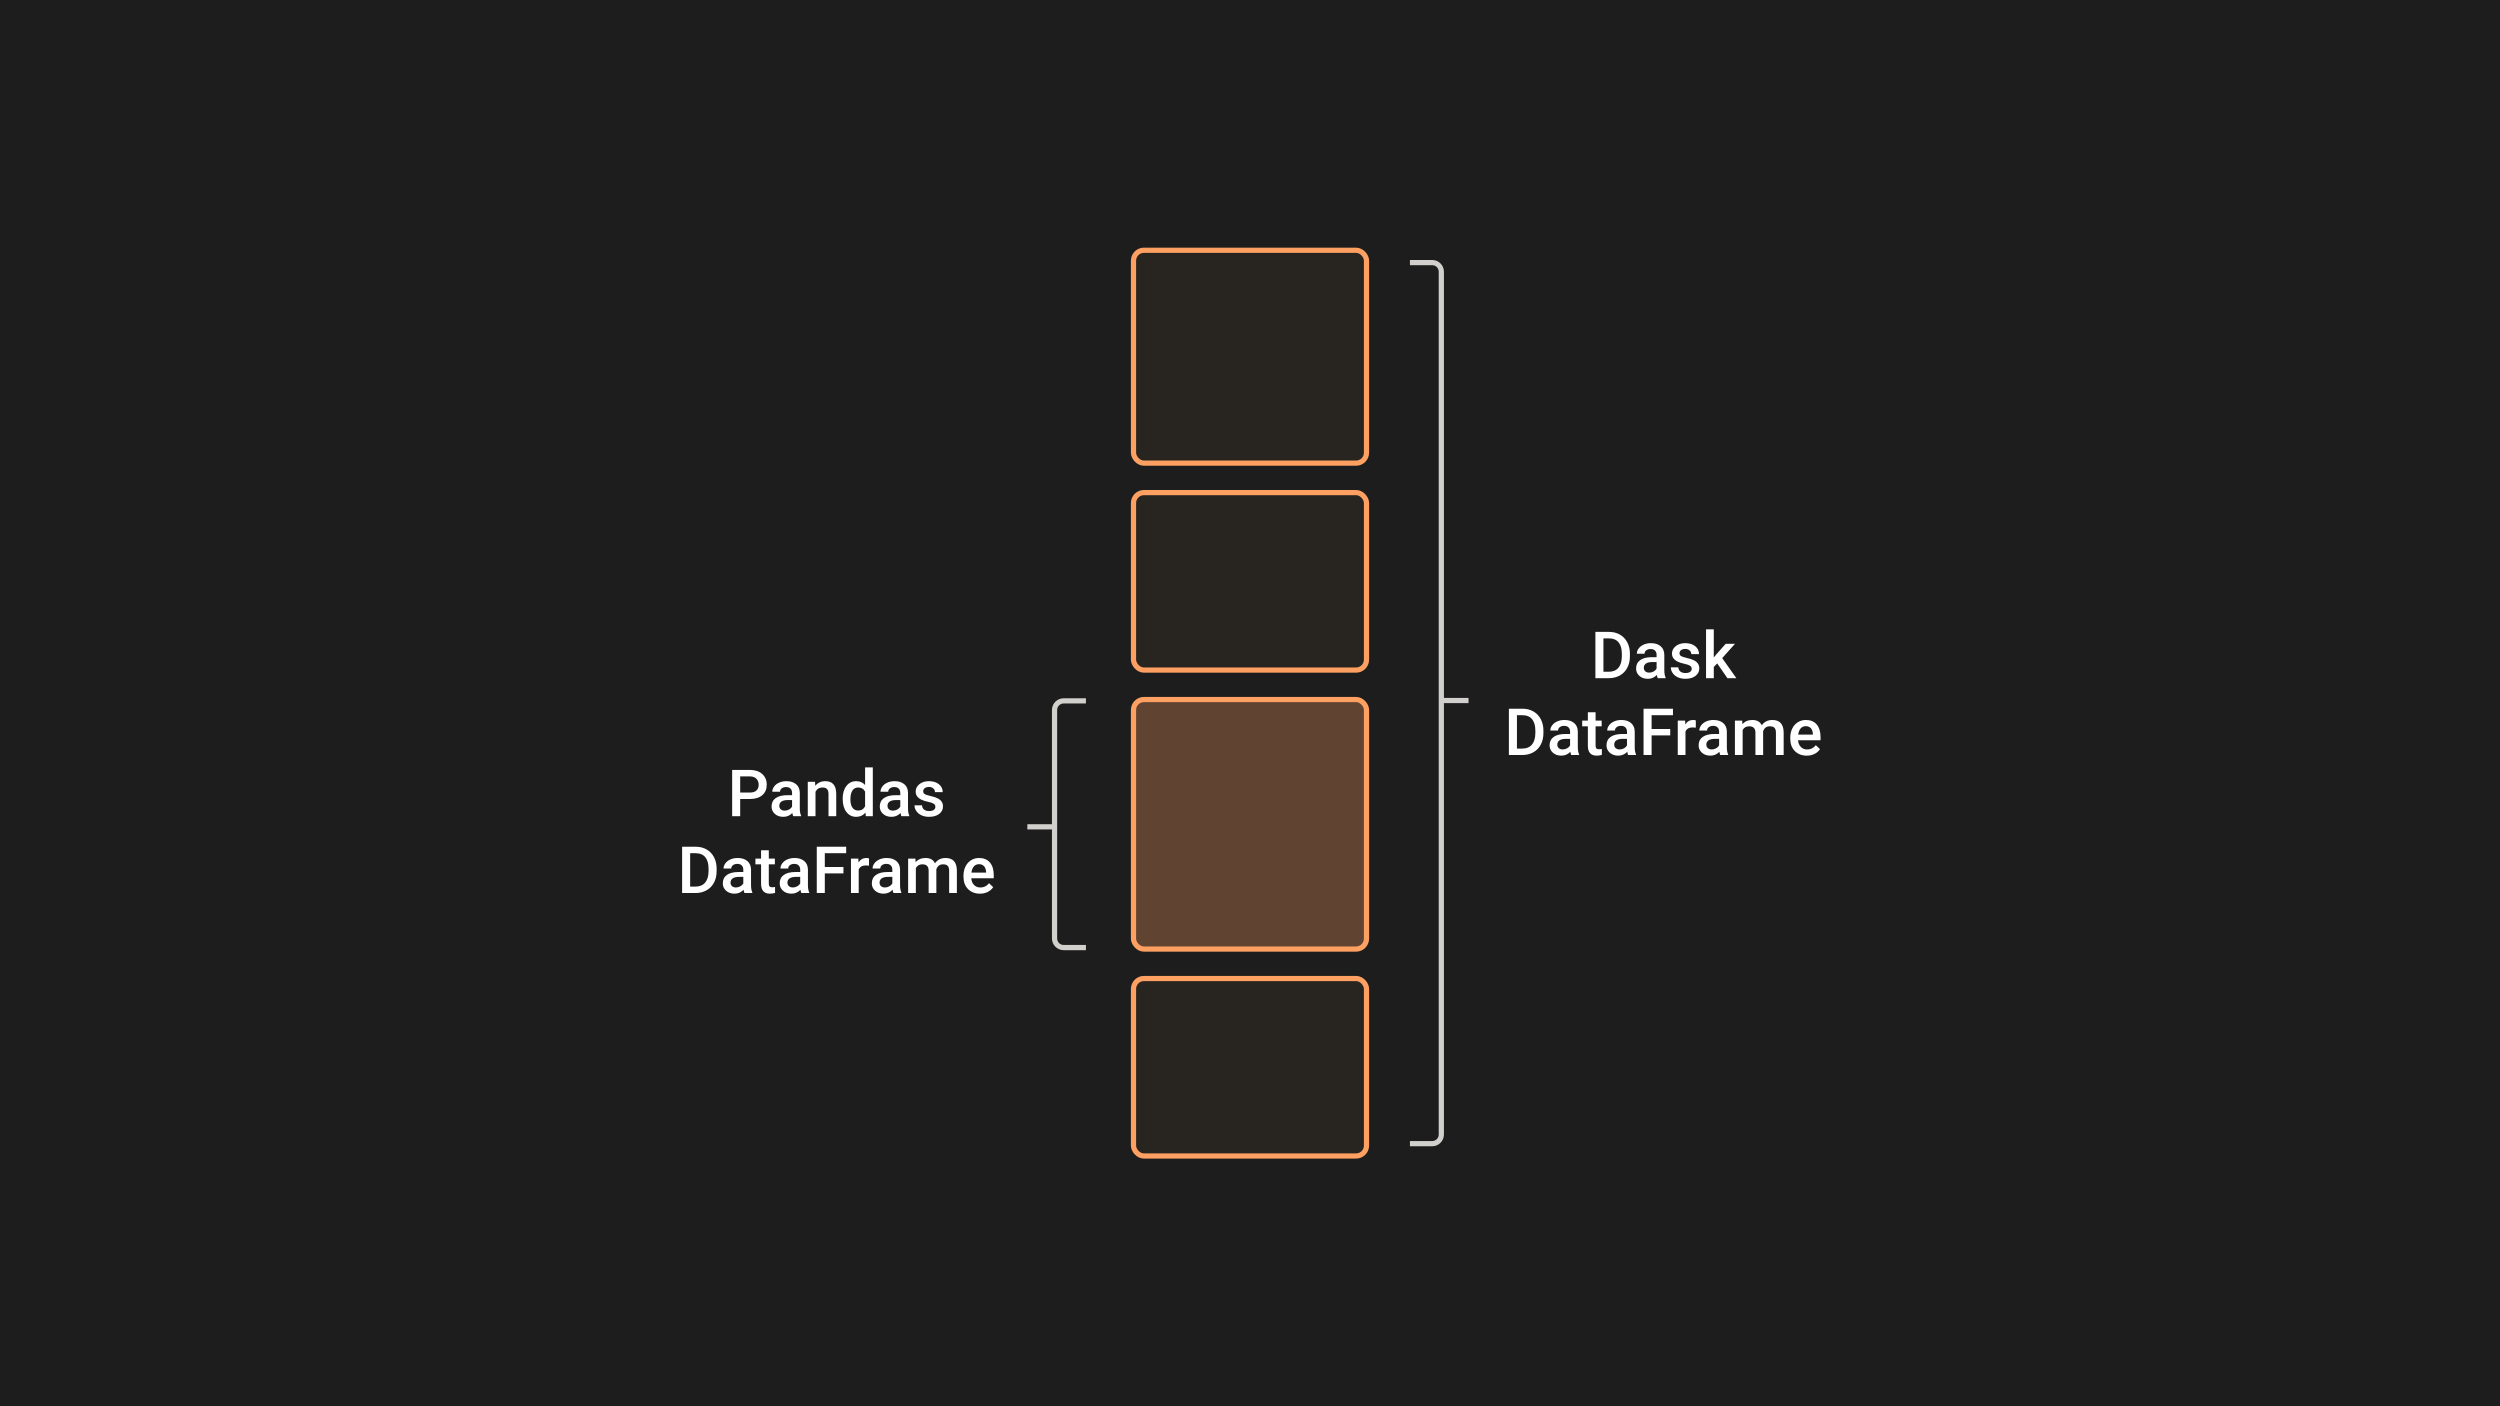 <svg width="1920" height="1080" viewBox="0 0 1920 1080" fill="none" xmlns="http://www.w3.org/2000/svg">
<rect width="1920" height="1080" fill="#1D1D1D"/>
<rect x="1049.47" y="887.806" width="178.935" height="136.308" rx="8" transform="rotate(-180 1049.47 887.806)" fill="#FDA061" fill-opacity="0.05" stroke="#FDA061" stroke-width="4"/>
<rect x="1049.47" y="514.621" width="178.935" height="136.308" rx="8" transform="rotate(-180 1049.47 514.621)" fill="#FDA061" fill-opacity="0.05" stroke="#FDA061" stroke-width="4"/>
<rect x="1049.47" y="728.879" width="178.935" height="191.639" rx="8" transform="rotate(-180 1049.47 728.879)" fill="#FDA061" fill-opacity="0.3" stroke="#FDA061" stroke-width="4"/>
<rect x="1049.47" y="355.694" width="178.935" height="163.499" rx="8" transform="rotate(-180 1049.47 355.694)" fill="#FDA061" fill-opacity="0.05" stroke="#FDA061" stroke-width="4"/>
<path d="M568.465 613.637V626.845H562.289V591.299H575.887C579.859 591.299 583.008 592.332 585.336 594.399C587.679 596.466 588.851 599.201 588.851 602.602C588.851 606.085 587.704 608.795 585.409 610.732C583.13 612.669 579.932 613.637 575.814 613.637H568.465ZM568.465 608.681H575.887C578.085 608.681 579.761 608.169 580.917 607.143C582.072 606.102 582.65 604.604 582.65 602.651C582.65 600.731 582.064 599.201 580.892 598.061C579.72 596.906 578.109 596.312 576.058 596.279H568.465V608.681ZM609.188 626.845C608.928 626.341 608.7 625.519 608.505 624.38C606.616 626.349 604.305 627.334 601.571 627.334C598.918 627.334 596.753 626.577 595.077 625.063C593.4 623.55 592.562 621.678 592.562 619.448C592.562 616.632 593.604 614.476 595.687 612.978C597.787 611.465 600.782 610.708 604.671 610.708H608.309V608.974C608.309 607.607 607.927 606.517 607.162 605.703C606.397 604.873 605.233 604.458 603.671 604.458C602.32 604.458 601.213 604.8 600.35 605.483C599.488 606.15 599.056 607.005 599.056 608.047H593.124C593.124 606.598 593.604 605.247 594.564 603.994C595.524 602.724 596.826 601.732 598.47 601.015C600.13 600.299 601.978 599.941 604.012 599.941C607.105 599.941 609.571 600.722 611.41 602.285C613.249 603.831 614.193 606.012 614.242 608.828V620.742C614.242 623.118 614.575 625.014 615.243 626.43V626.845H609.188ZM602.67 622.573C603.841 622.573 604.94 622.288 605.965 621.719C607.007 621.149 607.788 620.384 608.309 619.424V614.443H605.111C602.914 614.443 601.262 614.826 600.155 615.591C599.048 616.356 598.495 617.438 598.495 618.838C598.495 619.977 598.869 620.888 599.618 621.572C600.383 622.239 601.4 622.573 602.67 622.573ZM625.961 600.429L626.131 603.481C628.085 601.121 630.648 599.941 633.822 599.941C639.323 599.941 642.123 603.091 642.22 609.389V626.845H636.288V609.731C636.288 608.055 635.921 606.818 635.189 606.02C634.473 605.206 633.293 604.8 631.649 604.8C629.256 604.8 627.474 605.882 626.302 608.047V626.845H620.37V600.429H625.961ZM647.176 613.442C647.176 609.373 648.12 606.11 650.008 603.652C651.896 601.178 654.427 599.941 657.601 599.941C660.401 599.941 662.663 600.918 664.388 602.871V589.345H670.321V626.845H664.95L664.657 624.111C662.883 626.26 660.515 627.334 657.552 627.334C654.46 627.334 651.953 626.089 650.033 623.598C648.129 621.108 647.176 617.723 647.176 613.442ZM653.109 613.955C653.109 616.64 653.622 618.74 654.647 620.254C655.689 621.751 657.162 622.5 659.066 622.5C661.491 622.5 663.265 621.417 664.388 619.253V607.973C663.298 605.858 661.54 604.8 659.115 604.8C657.194 604.8 655.713 605.565 654.671 607.094C653.63 608.608 653.109 610.895 653.109 613.955ZM692.294 626.845C692.033 626.341 691.805 625.519 691.61 624.38C689.722 626.349 687.411 627.334 684.676 627.334C682.023 627.334 679.859 626.577 678.182 625.063C676.506 623.55 675.668 621.678 675.668 619.448C675.668 616.632 676.709 614.476 678.793 612.978C680.892 611.465 683.887 610.708 687.777 610.708H691.415V608.974C691.415 607.607 691.032 606.517 690.267 605.703C689.502 604.873 688.338 604.458 686.776 604.458C685.425 604.458 684.318 604.8 683.456 605.483C682.593 606.15 682.162 607.005 682.162 608.047H676.229C676.229 606.598 676.709 605.247 677.67 603.994C678.63 602.724 679.932 601.732 681.576 601.015C683.236 600.299 685.083 599.941 687.118 599.941C690.21 599.941 692.676 600.722 694.515 602.285C696.354 603.831 697.298 606.012 697.347 608.828V620.742C697.347 623.118 697.681 625.014 698.348 626.43V626.845H692.294ZM685.775 622.573C686.947 622.573 688.046 622.288 689.071 621.719C690.113 621.149 690.894 620.384 691.415 619.424V614.443H688.216C686.019 614.443 684.367 614.826 683.26 615.591C682.154 616.356 681.6 617.438 681.6 618.838C681.6 619.977 681.975 620.888 682.723 621.572C683.488 622.239 684.505 622.573 685.775 622.573ZM718.368 619.668C718.368 618.61 717.928 617.804 717.049 617.251C716.187 616.697 714.746 616.209 712.728 615.786C710.71 615.363 709.025 614.826 707.674 614.175C704.712 612.742 703.231 610.667 703.231 607.949C703.231 605.67 704.191 603.766 706.112 602.236C708.032 600.706 710.474 599.941 713.436 599.941C716.594 599.941 719.141 600.722 721.078 602.285C723.031 603.847 724.007 605.874 724.007 608.364H718.075C718.075 607.225 717.652 606.281 716.805 605.532C715.959 604.767 714.836 604.385 713.436 604.385C712.134 604.385 711.068 604.686 710.238 605.288C709.424 605.89 709.017 606.696 709.017 607.705C709.017 608.616 709.4 609.324 710.165 609.829C710.93 610.333 712.476 610.846 714.803 611.367C717.131 611.872 718.954 612.482 720.272 613.198C721.607 613.898 722.591 614.744 723.226 615.737C723.877 616.73 724.203 617.934 724.203 619.35C724.203 621.727 723.218 623.655 721.249 625.136C719.279 626.601 716.699 627.334 713.509 627.334C711.345 627.334 709.416 626.943 707.723 626.162C706.031 625.381 704.712 624.306 703.768 622.939C702.824 621.572 702.352 620.099 702.352 618.52H708.114C708.195 619.92 708.724 621.002 709.701 621.767C710.677 622.516 711.971 622.89 713.583 622.89C715.145 622.89 716.333 622.597 717.147 622.011C717.961 621.409 718.368 620.628 718.368 619.668ZM523.861 685.845V650.299H534.359C537.5 650.299 540.283 650.998 542.709 652.398C545.15 653.798 547.038 655.784 548.373 658.355C549.707 660.927 550.375 663.873 550.375 667.193V668.975C550.375 672.344 549.699 675.307 548.348 677.862C547.014 680.417 545.101 682.387 542.611 683.77C540.137 685.154 537.297 685.845 534.09 685.845H523.861ZM530.038 655.279V680.914H534.066C537.305 680.914 539.787 679.905 541.512 677.886C543.254 675.852 544.141 672.939 544.173 669.146V667.169C544.173 663.311 543.335 660.365 541.659 658.331C539.982 656.296 537.549 655.279 534.359 655.279H530.038ZM571.737 685.845C571.477 685.341 571.249 684.519 571.053 683.38C569.165 685.349 566.854 686.334 564.12 686.334C561.467 686.334 559.302 685.577 557.626 684.063C555.949 682.55 555.111 680.678 555.111 678.448C555.111 675.632 556.153 673.476 558.236 671.978C560.336 670.465 563.33 669.708 567.22 669.708H570.858V667.974C570.858 666.607 570.476 665.517 569.711 664.703C568.946 663.873 567.782 663.458 566.219 663.458C564.868 663.458 563.762 663.8 562.899 664.483C562.036 665.15 561.605 666.005 561.605 667.047H555.672C555.672 665.598 556.153 664.247 557.113 662.994C558.073 661.724 559.375 660.732 561.019 660.015C562.679 659.299 564.527 658.941 566.561 658.941C569.654 658.941 572.119 659.722 573.959 661.285C575.798 662.831 576.742 665.012 576.791 667.828V679.742C576.791 682.118 577.124 684.014 577.792 685.43V685.845H571.737ZM565.218 681.573C566.39 681.573 567.489 681.288 568.514 680.719C569.556 680.149 570.337 679.384 570.858 678.424V673.443H567.66C565.463 673.443 563.81 673.826 562.704 674.591C561.597 675.356 561.044 676.438 561.044 677.838C561.044 678.977 561.418 679.888 562.167 680.572C562.932 681.239 563.949 681.573 565.218 681.573ZM590.438 653.009V659.429H595.101V663.824H590.438V678.57C590.438 679.579 590.633 680.312 591.024 680.767C591.431 681.207 592.147 681.427 593.172 681.427C593.856 681.427 594.548 681.345 595.248 681.182V685.772C593.897 686.147 592.595 686.334 591.341 686.334C586.784 686.334 584.505 683.819 584.505 678.79V663.824H580.16V659.429H584.505V653.009H590.438ZM615.438 685.845C615.178 685.341 614.95 684.519 614.755 683.38C612.866 685.349 610.555 686.334 607.821 686.334C605.168 686.334 603.003 685.577 601.327 684.063C599.65 682.55 598.812 680.678 598.812 678.448C598.812 675.632 599.854 673.476 601.937 671.978C604.037 670.465 607.032 669.708 610.921 669.708H614.559V667.974C614.559 666.607 614.177 665.517 613.412 664.703C612.647 663.873 611.483 663.458 609.921 663.458C608.57 663.458 607.463 663.8 606.6 664.483C605.738 665.15 605.306 666.005 605.306 667.047H599.374C599.374 665.598 599.854 664.247 600.814 662.994C601.774 661.724 603.076 660.732 604.72 660.015C606.38 659.299 608.228 658.941 610.262 658.941C613.355 658.941 615.821 659.722 617.66 661.285C619.499 662.831 620.443 665.012 620.492 667.828V679.742C620.492 682.118 620.825 684.014 621.493 685.43V685.845H615.438ZM608.92 681.573C610.091 681.573 611.19 681.288 612.215 680.719C613.257 680.149 614.038 679.384 614.559 678.424V673.443H611.361C609.164 673.443 607.512 673.826 606.405 674.591C605.298 675.356 604.745 676.438 604.745 677.838C604.745 678.977 605.119 679.888 605.868 680.572C606.633 681.239 607.65 681.573 608.92 681.573ZM647.762 670.782H633.456V685.845H627.279V650.299H649.862V655.279H633.456V665.85H647.762V670.782ZM667.391 664.849C666.61 664.719 665.804 664.654 664.974 664.654C662.256 664.654 660.425 665.696 659.481 667.779V685.845H653.548V659.429H659.213L659.359 662.384C660.791 660.089 662.777 658.941 665.316 658.941C666.162 658.941 666.862 659.055 667.416 659.283L667.391 664.849ZM686.19 685.845C685.93 685.341 685.702 684.519 685.506 683.38C683.618 685.349 681.307 686.334 678.573 686.334C675.92 686.334 673.755 685.577 672.079 684.063C670.402 682.55 669.564 680.678 669.564 678.448C669.564 675.632 670.606 673.476 672.689 671.978C674.789 670.465 677.783 669.708 681.673 669.708H685.311V667.974C685.311 666.607 684.929 665.517 684.164 664.703C683.399 663.873 682.235 663.458 680.672 663.458C679.322 663.458 678.215 663.8 677.352 664.483C676.49 665.15 676.058 666.005 676.058 667.047H670.126C670.126 665.598 670.606 664.247 671.566 662.994C672.526 661.724 673.828 660.732 675.472 660.015C677.132 659.299 678.98 658.941 681.014 658.941C684.107 658.941 686.573 659.722 688.412 661.285C690.251 662.831 691.195 665.012 691.244 667.828V679.742C691.244 682.118 691.577 684.014 692.245 685.43V685.845H686.19ZM679.671 681.573C680.843 681.573 681.942 681.288 682.967 680.719C684.009 680.149 684.79 679.384 685.311 678.424V673.443H682.113C679.916 673.443 678.264 673.826 677.157 674.591C676.05 675.356 675.497 676.438 675.497 677.838C675.497 678.977 675.871 679.888 676.62 680.572C677.385 681.239 678.402 681.573 679.671 681.573ZM703.036 659.429L703.207 662.188C705.062 660.024 707.601 658.941 710.824 658.941C714.356 658.941 716.773 660.292 718.075 662.994C719.995 660.292 722.697 658.941 726.18 658.941C729.094 658.941 731.258 659.747 732.674 661.358C734.107 662.969 734.839 665.346 734.872 668.487V685.845H728.939V668.658C728.939 666.982 728.573 665.753 727.84 664.971C727.108 664.19 725.895 663.8 724.203 663.8C722.852 663.8 721.745 664.166 720.882 664.898C720.036 665.614 719.442 666.558 719.1 667.73L719.125 685.845H713.192V668.463C713.111 665.354 711.524 663.8 708.431 663.8C706.055 663.8 704.37 664.768 703.378 666.705V685.845H697.445V659.429H703.036ZM752.596 686.334C748.837 686.334 745.785 685.154 743.441 682.794C741.114 680.417 739.95 677.26 739.95 673.321V672.589C739.95 669.952 740.454 667.6 741.463 665.533C742.489 663.45 743.921 661.83 745.76 660.675C747.6 659.519 749.65 658.941 751.913 658.941C755.51 658.941 758.285 660.089 760.238 662.384C762.207 664.678 763.192 667.926 763.192 672.125V674.517H745.931C746.11 676.698 746.835 678.424 748.104 679.693C749.39 680.963 751.001 681.597 752.938 681.597C755.656 681.597 757.87 680.499 759.579 678.302L762.777 681.353C761.719 682.932 760.303 684.161 758.529 685.04C756.771 685.902 754.794 686.334 752.596 686.334ZM751.888 663.702C750.261 663.702 748.942 664.272 747.933 665.411C746.94 666.55 746.306 668.137 746.029 670.172H757.333V669.732C757.202 667.747 756.673 666.249 755.746 665.24C754.818 664.215 753.532 663.702 751.888 663.702Z" fill="white"/>
<path d="M1225.27 520.846V485.299H1235.76C1238.9 485.299 1241.69 485.999 1244.11 487.398C1246.55 488.798 1248.44 490.784 1249.78 493.355C1251.11 495.927 1251.78 498.873 1251.78 502.193V503.975C1251.78 507.345 1251.1 510.307 1249.75 512.862C1248.42 515.418 1246.51 517.387 1244.02 518.77C1241.54 520.154 1238.7 520.846 1235.49 520.846H1225.27ZM1231.44 490.279V515.914H1235.47C1238.71 515.914 1241.19 514.905 1242.92 512.887C1244.66 510.852 1245.54 507.939 1245.58 504.146V502.169C1245.58 498.311 1244.74 495.365 1243.06 493.331C1241.39 491.296 1238.95 490.279 1235.76 490.279H1231.44ZM1273.14 520.846C1272.88 520.341 1272.65 519.519 1272.46 518.38C1270.57 520.349 1268.26 521.334 1265.52 521.334C1262.87 521.334 1260.71 520.577 1259.03 519.063C1257.35 517.55 1256.52 515.678 1256.52 513.448C1256.52 510.632 1257.56 508.476 1259.64 506.978C1261.74 505.465 1264.73 504.708 1268.62 504.708H1272.26V502.974C1272.26 501.607 1271.88 500.517 1271.11 499.703C1270.35 498.873 1269.19 498.458 1267.62 498.458C1266.27 498.458 1265.17 498.8 1264.3 499.483C1263.44 500.151 1263.01 501.005 1263.01 502.047H1257.08C1257.08 500.598 1257.56 499.247 1258.52 497.994C1259.48 496.724 1260.78 495.732 1262.42 495.016C1264.08 494.299 1265.93 493.941 1267.97 493.941C1271.06 493.941 1273.52 494.723 1275.36 496.285C1277.2 497.831 1278.15 500.012 1278.19 502.828V514.742C1278.19 517.118 1278.53 519.015 1279.2 520.431V520.846H1273.14ZM1266.62 516.573C1267.79 516.573 1268.89 516.288 1269.92 515.719C1270.96 515.149 1271.74 514.384 1272.26 513.424V508.443H1269.06C1266.87 508.443 1265.21 508.826 1264.11 509.591C1263 510.356 1262.45 511.438 1262.45 512.838C1262.45 513.977 1262.82 514.889 1263.57 515.572C1264.34 516.239 1265.35 516.573 1266.62 516.573ZM1299.22 513.668C1299.22 512.61 1298.78 511.804 1297.9 511.251C1297.03 510.697 1295.59 510.209 1293.58 509.786C1291.56 509.363 1289.87 508.826 1288.52 508.175C1285.56 506.742 1284.08 504.667 1284.08 501.949C1284.08 499.67 1285.04 497.766 1286.96 496.236C1288.88 494.706 1291.32 493.941 1294.28 493.941C1297.44 493.941 1299.99 494.723 1301.93 496.285C1303.88 497.848 1304.85 499.874 1304.85 502.364H1298.92C1298.92 501.225 1298.5 500.281 1297.65 499.532C1296.81 498.767 1295.68 498.385 1294.28 498.385C1292.98 498.385 1291.92 498.686 1291.09 499.288C1290.27 499.89 1289.86 500.696 1289.86 501.705C1289.86 502.616 1290.25 503.324 1291.01 503.829C1291.78 504.334 1293.32 504.846 1295.65 505.367C1297.98 505.872 1299.8 506.482 1301.12 507.198C1302.45 507.898 1303.44 508.744 1304.07 509.737C1304.72 510.73 1305.05 511.934 1305.05 513.35C1305.05 515.727 1304.07 517.655 1302.1 519.137C1300.13 520.601 1297.55 521.334 1294.36 521.334C1292.19 521.334 1290.26 520.943 1288.57 520.162C1286.88 519.381 1285.56 518.307 1284.62 516.939C1283.67 515.572 1283.2 514.099 1283.2 512.52H1288.96C1289.04 513.92 1289.57 515.002 1290.55 515.767C1291.52 516.516 1292.82 516.891 1294.43 516.891C1295.99 516.891 1297.18 516.598 1297.99 516.012C1298.81 515.409 1299.22 514.628 1299.22 513.668ZM1318.82 509.517L1316.18 512.227V520.846H1310.25V483.346H1316.18V504.976L1318.04 502.657L1325.34 494.43H1332.47L1322.65 505.44L1333.52 520.846H1326.66L1318.82 509.517ZM1158.83 579.846V544.299H1169.33C1172.47 544.299 1175.26 544.999 1177.68 546.398C1180.12 547.798 1182.01 549.784 1183.35 552.355C1184.68 554.927 1185.35 557.873 1185.35 561.193V562.975C1185.35 566.345 1184.67 569.307 1183.32 571.862C1181.99 574.418 1180.07 576.387 1177.58 577.77C1175.11 579.154 1172.27 579.846 1169.06 579.846H1158.83ZM1165.01 549.279V574.914H1169.04C1172.28 574.914 1174.76 573.905 1176.49 571.887C1178.23 569.852 1179.11 566.939 1179.15 563.146V561.169C1179.15 557.311 1178.31 554.365 1176.63 552.331C1174.96 550.296 1172.52 549.279 1169.33 549.279H1165.01ZM1206.71 579.846C1206.45 579.341 1206.22 578.519 1206.03 577.38C1204.14 579.349 1201.83 580.334 1199.09 580.334C1196.44 580.334 1194.28 579.577 1192.6 578.063C1190.92 576.55 1190.08 574.678 1190.08 572.448C1190.08 569.632 1191.13 567.476 1193.21 565.978C1195.31 564.465 1198.3 563.708 1202.19 563.708H1205.83V561.974C1205.83 560.607 1205.45 559.517 1204.68 558.703C1203.92 557.873 1202.76 557.458 1201.19 557.458C1199.84 557.458 1198.74 557.8 1197.87 558.483C1197.01 559.151 1196.58 560.005 1196.58 561.047H1190.65C1190.65 559.598 1191.13 558.247 1192.09 556.994C1193.05 555.724 1194.35 554.732 1195.99 554.016C1197.65 553.299 1199.5 552.941 1201.53 552.941C1204.63 552.941 1207.09 553.723 1208.93 555.285C1210.77 556.831 1211.72 559.012 1211.76 561.828V573.742C1211.76 576.118 1212.1 578.015 1212.77 579.431V579.846H1206.71ZM1200.19 575.573C1201.36 575.573 1202.46 575.288 1203.49 574.719C1204.53 574.149 1205.31 573.384 1205.83 572.424V567.443H1202.63C1200.44 567.443 1198.78 567.826 1197.68 568.591C1196.57 569.356 1196.02 570.438 1196.02 571.838C1196.02 572.977 1196.39 573.889 1197.14 574.572C1197.91 575.239 1198.92 575.573 1200.19 575.573ZM1225.41 547.009V553.43H1230.07V557.824H1225.41V572.57C1225.41 573.579 1225.61 574.312 1226 574.767C1226.4 575.207 1227.12 575.427 1228.15 575.427C1228.83 575.427 1229.52 575.345 1230.22 575.182V579.772C1228.87 580.147 1227.57 580.334 1226.31 580.334C1221.76 580.334 1219.48 577.819 1219.48 572.79V557.824H1215.13V553.43H1219.48V547.009H1225.41ZM1250.41 579.846C1250.15 579.341 1249.92 578.519 1249.73 577.38C1247.84 579.349 1245.53 580.334 1242.79 580.334C1240.14 580.334 1237.98 579.577 1236.3 578.063C1234.62 576.55 1233.79 574.678 1233.79 572.448C1233.79 569.632 1234.83 567.476 1236.91 565.978C1239.01 564.465 1242 563.708 1245.89 563.708H1249.53V561.974C1249.53 560.607 1249.15 559.517 1248.39 558.703C1247.62 557.873 1246.46 557.458 1244.89 557.458C1243.54 557.458 1242.44 557.8 1241.57 558.483C1240.71 559.151 1240.28 560.005 1240.28 561.047H1234.35C1234.35 559.598 1234.83 558.247 1235.79 556.994C1236.75 555.724 1238.05 554.732 1239.69 554.016C1241.35 553.299 1243.2 552.941 1245.24 552.941C1248.33 552.941 1250.79 553.723 1252.63 555.285C1254.47 556.831 1255.42 559.012 1255.47 561.828V573.742C1255.47 576.118 1255.8 578.015 1256.47 579.431V579.846H1250.41ZM1243.89 575.573C1245.06 575.573 1246.16 575.288 1247.19 574.719C1248.23 574.149 1249.01 573.384 1249.53 572.424V567.443H1246.33C1244.14 567.443 1242.49 567.826 1241.38 568.591C1240.27 569.356 1239.72 570.438 1239.72 571.838C1239.72 572.977 1240.09 573.889 1240.84 574.572C1241.61 575.239 1242.62 575.573 1243.89 575.573ZM1282.74 564.782H1268.43V579.846H1262.25V544.299H1284.84V549.279H1268.43V559.85H1282.74V564.782ZM1302.36 558.849C1301.58 558.719 1300.78 558.654 1299.95 558.654C1297.23 558.654 1295.4 559.696 1294.45 561.779V579.846H1288.52V553.43H1294.19L1294.33 556.384C1295.76 554.089 1297.75 552.941 1300.29 552.941C1301.14 552.941 1301.84 553.055 1302.39 553.283L1302.36 558.849ZM1321.16 579.846C1320.9 579.341 1320.68 578.519 1320.48 577.38C1318.59 579.349 1316.28 580.334 1313.55 580.334C1310.89 580.334 1308.73 579.577 1307.05 578.063C1305.38 576.55 1304.54 574.678 1304.54 572.448C1304.54 569.632 1305.58 567.476 1307.66 565.978C1309.76 564.465 1312.76 563.708 1316.65 563.708H1320.28V561.974C1320.28 560.607 1319.9 559.517 1319.14 558.703C1318.37 557.873 1317.21 557.458 1315.65 557.458C1314.29 557.458 1313.19 557.8 1312.33 558.483C1311.46 559.151 1311.03 560.005 1311.03 561.047H1305.1C1305.1 559.598 1305.58 558.247 1306.54 556.994C1307.5 555.724 1308.8 554.732 1310.45 554.016C1312.11 553.299 1313.95 552.941 1315.99 552.941C1319.08 552.941 1321.55 553.723 1323.39 555.285C1325.22 556.831 1326.17 559.012 1326.22 561.828V573.742C1326.22 576.118 1326.55 578.015 1327.22 579.431V579.846H1321.16ZM1314.64 575.573C1315.82 575.573 1316.92 575.288 1317.94 574.719C1318.98 574.149 1319.76 573.384 1320.28 572.424V567.443H1317.09C1314.89 567.443 1313.24 567.826 1312.13 568.591C1311.02 569.356 1310.47 570.438 1310.47 571.838C1310.47 572.977 1310.84 573.889 1311.59 574.572C1312.36 575.239 1313.38 575.573 1314.64 575.573ZM1338.01 553.43L1338.18 556.188C1340.04 554.024 1342.57 552.941 1345.8 552.941C1349.33 552.941 1351.75 554.292 1353.05 556.994C1354.97 554.292 1357.67 552.941 1361.15 552.941C1364.07 552.941 1366.23 553.747 1367.65 555.358C1369.08 556.97 1369.81 559.346 1369.85 562.487V579.846H1363.91V562.658C1363.91 560.982 1363.55 559.753 1362.81 558.972C1362.08 558.19 1360.87 557.8 1359.18 557.8C1357.83 557.8 1356.72 558.166 1355.86 558.898C1355.01 559.614 1354.42 560.558 1354.07 561.73L1354.1 579.846H1348.17V562.463C1348.08 559.354 1346.5 557.8 1343.4 557.8C1341.03 557.8 1339.34 558.768 1338.35 560.705V579.846H1332.42V553.43H1338.01ZM1387.57 580.334C1383.81 580.334 1380.76 579.154 1378.41 576.794C1376.09 574.418 1374.92 571.26 1374.92 567.321V566.589C1374.92 563.952 1375.43 561.6 1376.44 559.533C1377.46 557.45 1378.89 555.83 1380.73 554.675C1382.57 553.519 1384.62 552.941 1386.89 552.941C1390.48 552.941 1393.26 554.089 1395.21 556.384C1397.18 558.679 1398.17 561.926 1398.17 566.125V568.517H1380.9C1381.08 570.698 1381.81 572.424 1383.08 573.693C1384.36 574.963 1385.97 575.598 1387.91 575.598C1390.63 575.598 1392.84 574.499 1394.55 572.302L1397.75 575.353C1396.69 576.932 1395.28 578.161 1393.5 579.04C1391.74 579.903 1389.77 580.334 1387.57 580.334ZM1386.86 557.702C1385.23 557.702 1383.92 558.272 1382.91 559.411C1381.91 560.55 1381.28 562.137 1381 564.172H1392.31V563.732C1392.18 561.747 1391.65 560.249 1390.72 559.24C1389.79 558.215 1388.51 557.702 1386.86 557.702Z" fill="white"/>
<path d="M1082.83 201.667H1099.94C1103.8 201.667 1106.94 204.801 1106.94 208.667V871.333C1106.94 875.199 1103.8 878.333 1099.94 878.333H1082.83" stroke="#D2D0CC" stroke-width="4"/>
<line x1="1106.94" y1="538" x2="1127.83" y2="538" stroke="#D2D0CC" stroke-width="4"/>
<path d="M834 727.733L816.899 727.733C813.033 727.733 809.899 724.599 809.899 720.733L809.899 545.267C809.899 541.401 813.033 538.267 816.899 538.267L834 538.267" stroke="#D2D0CC" stroke-width="4"/>
<line x1="809.899" y1="635" x2="789" y2="635" stroke="#D2D0CC" stroke-width="4"/>
</svg>
